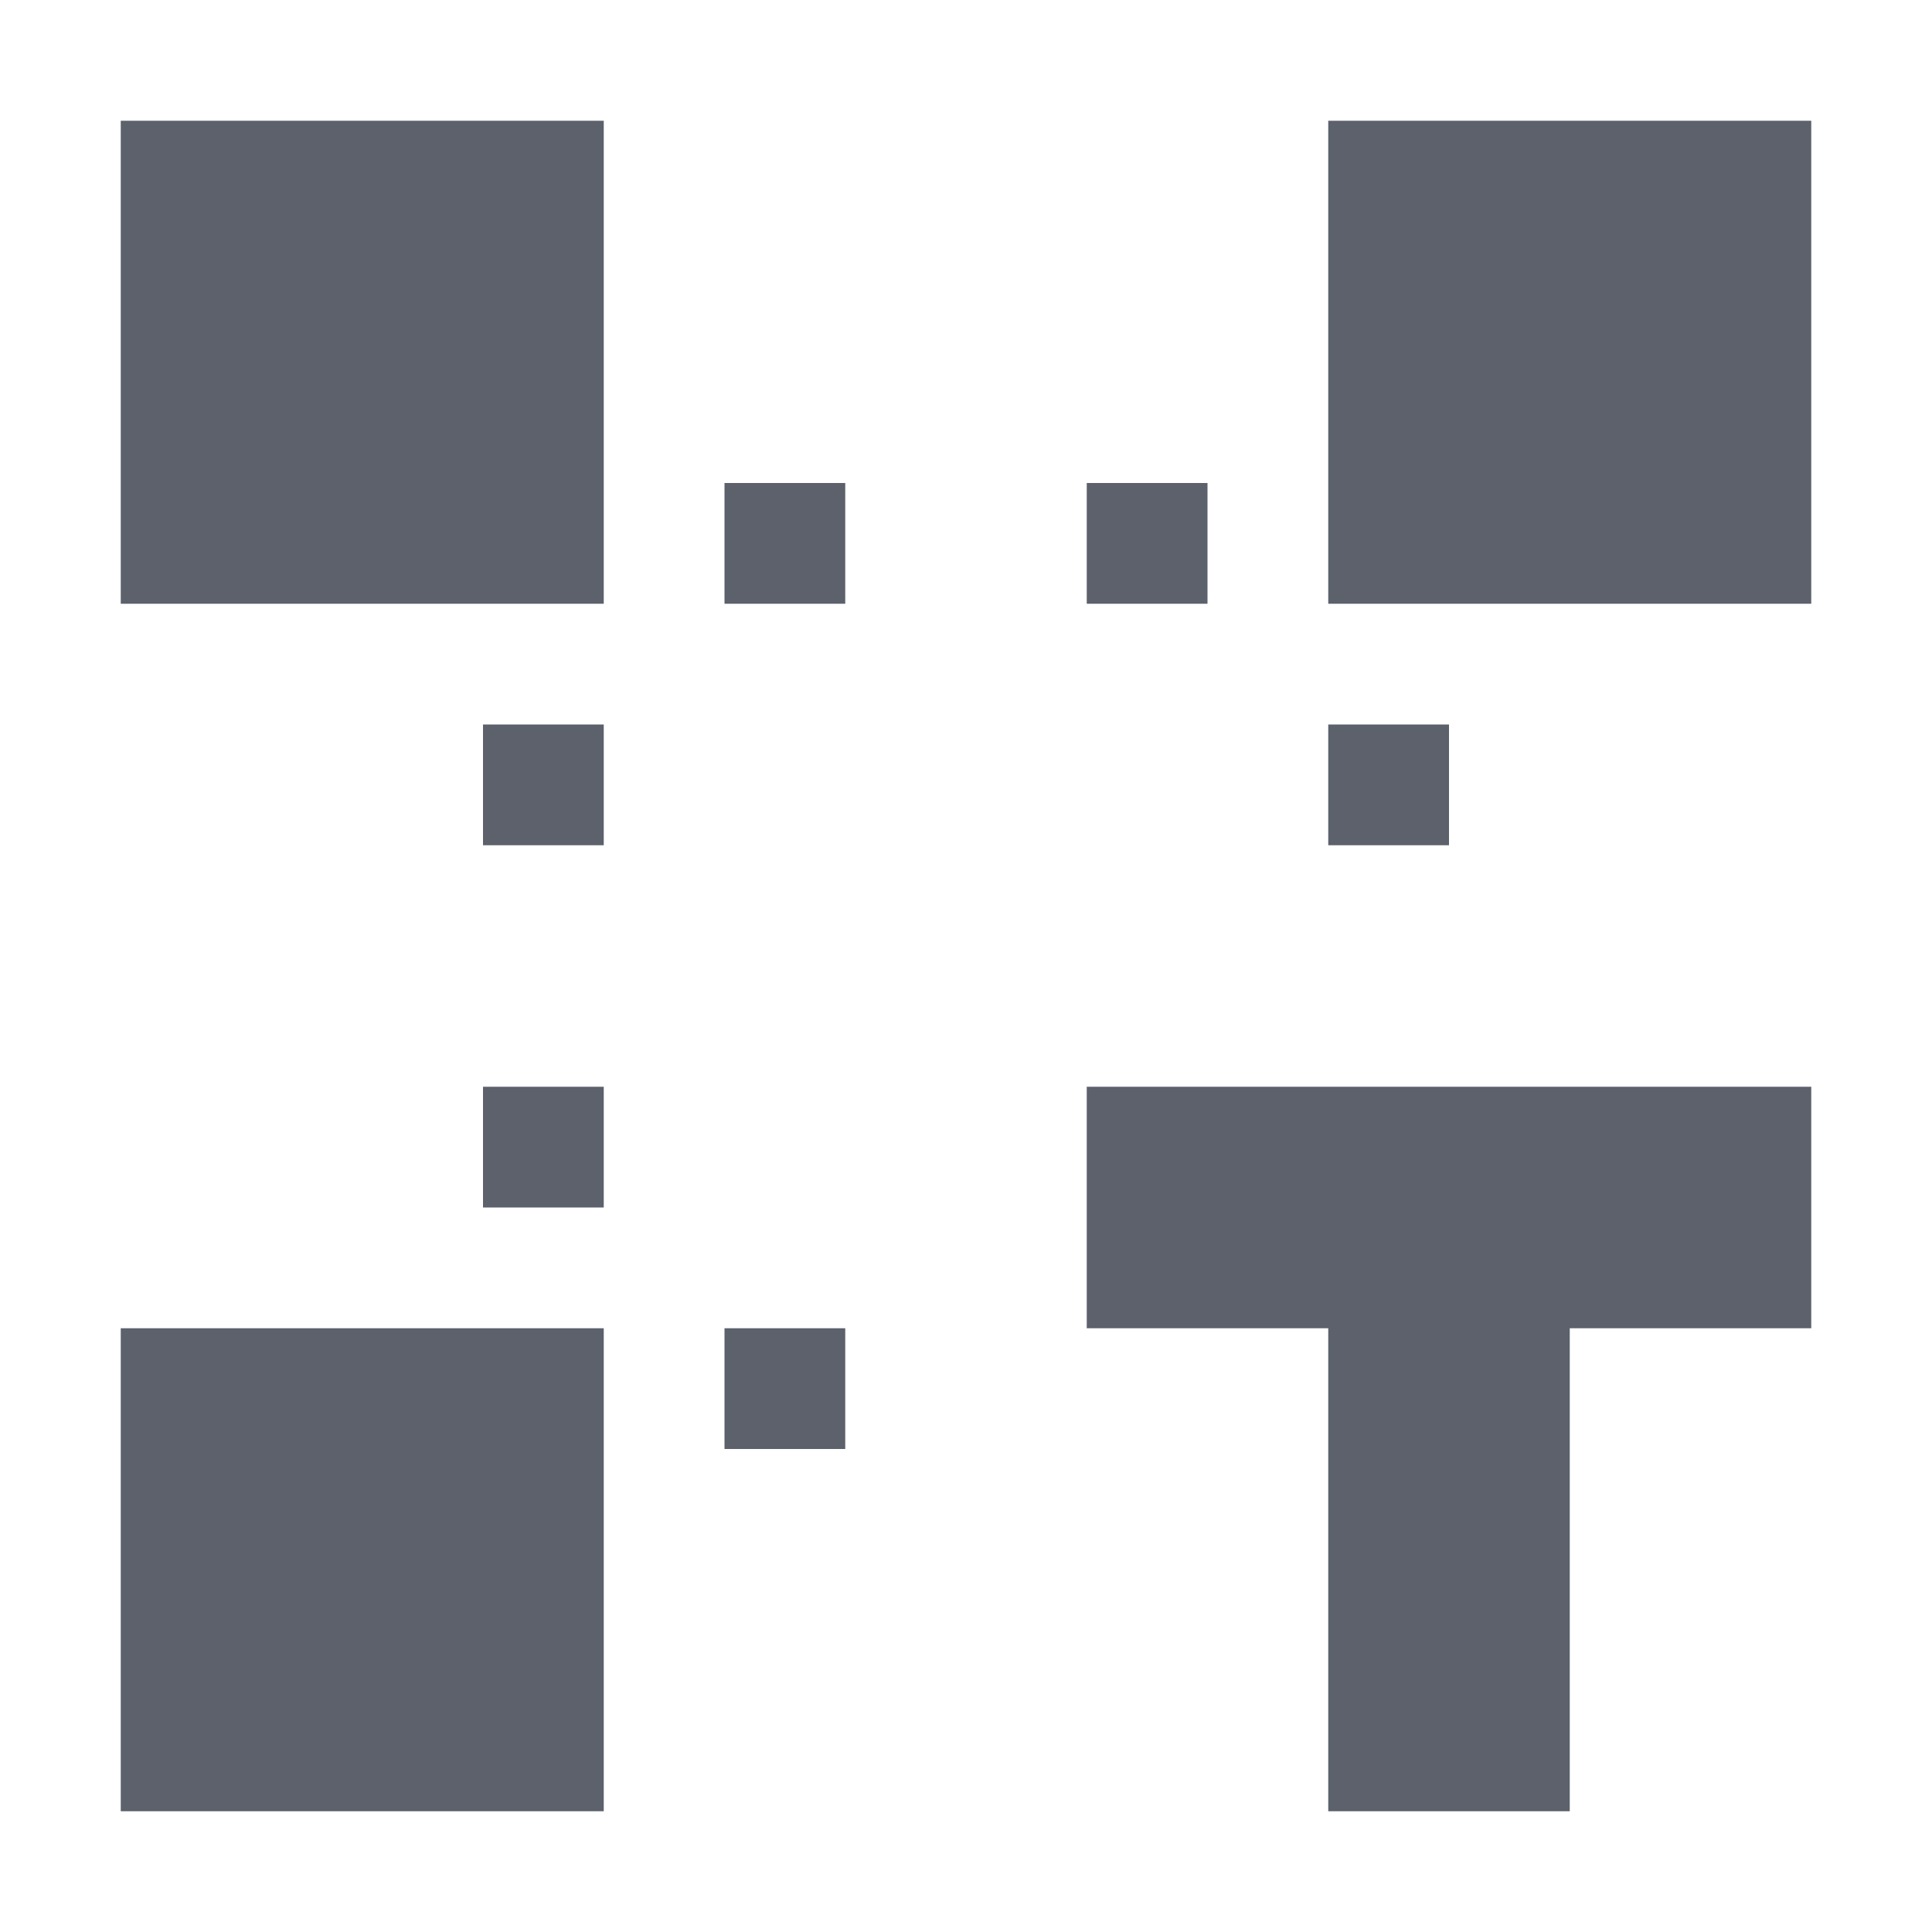<svg height="16" viewBox="0 0 16 16" width="16" xmlns="http://www.w3.org/2000/svg"><path d="m1 1v4h1 3v-3-1zm10 0v4h4v-4zm-5 3v1h1v-1zm3 0v1h1v-1zm-5 2v1h1v-1zm7 0v1h1v-1zm-7 3v1h1v-1zm5 0v2h2v4h2v-4h2v-2h-3-1zm-8 2v4h4v-4zm5 0v1h1v-1z" fill="#5c616c"/></svg>